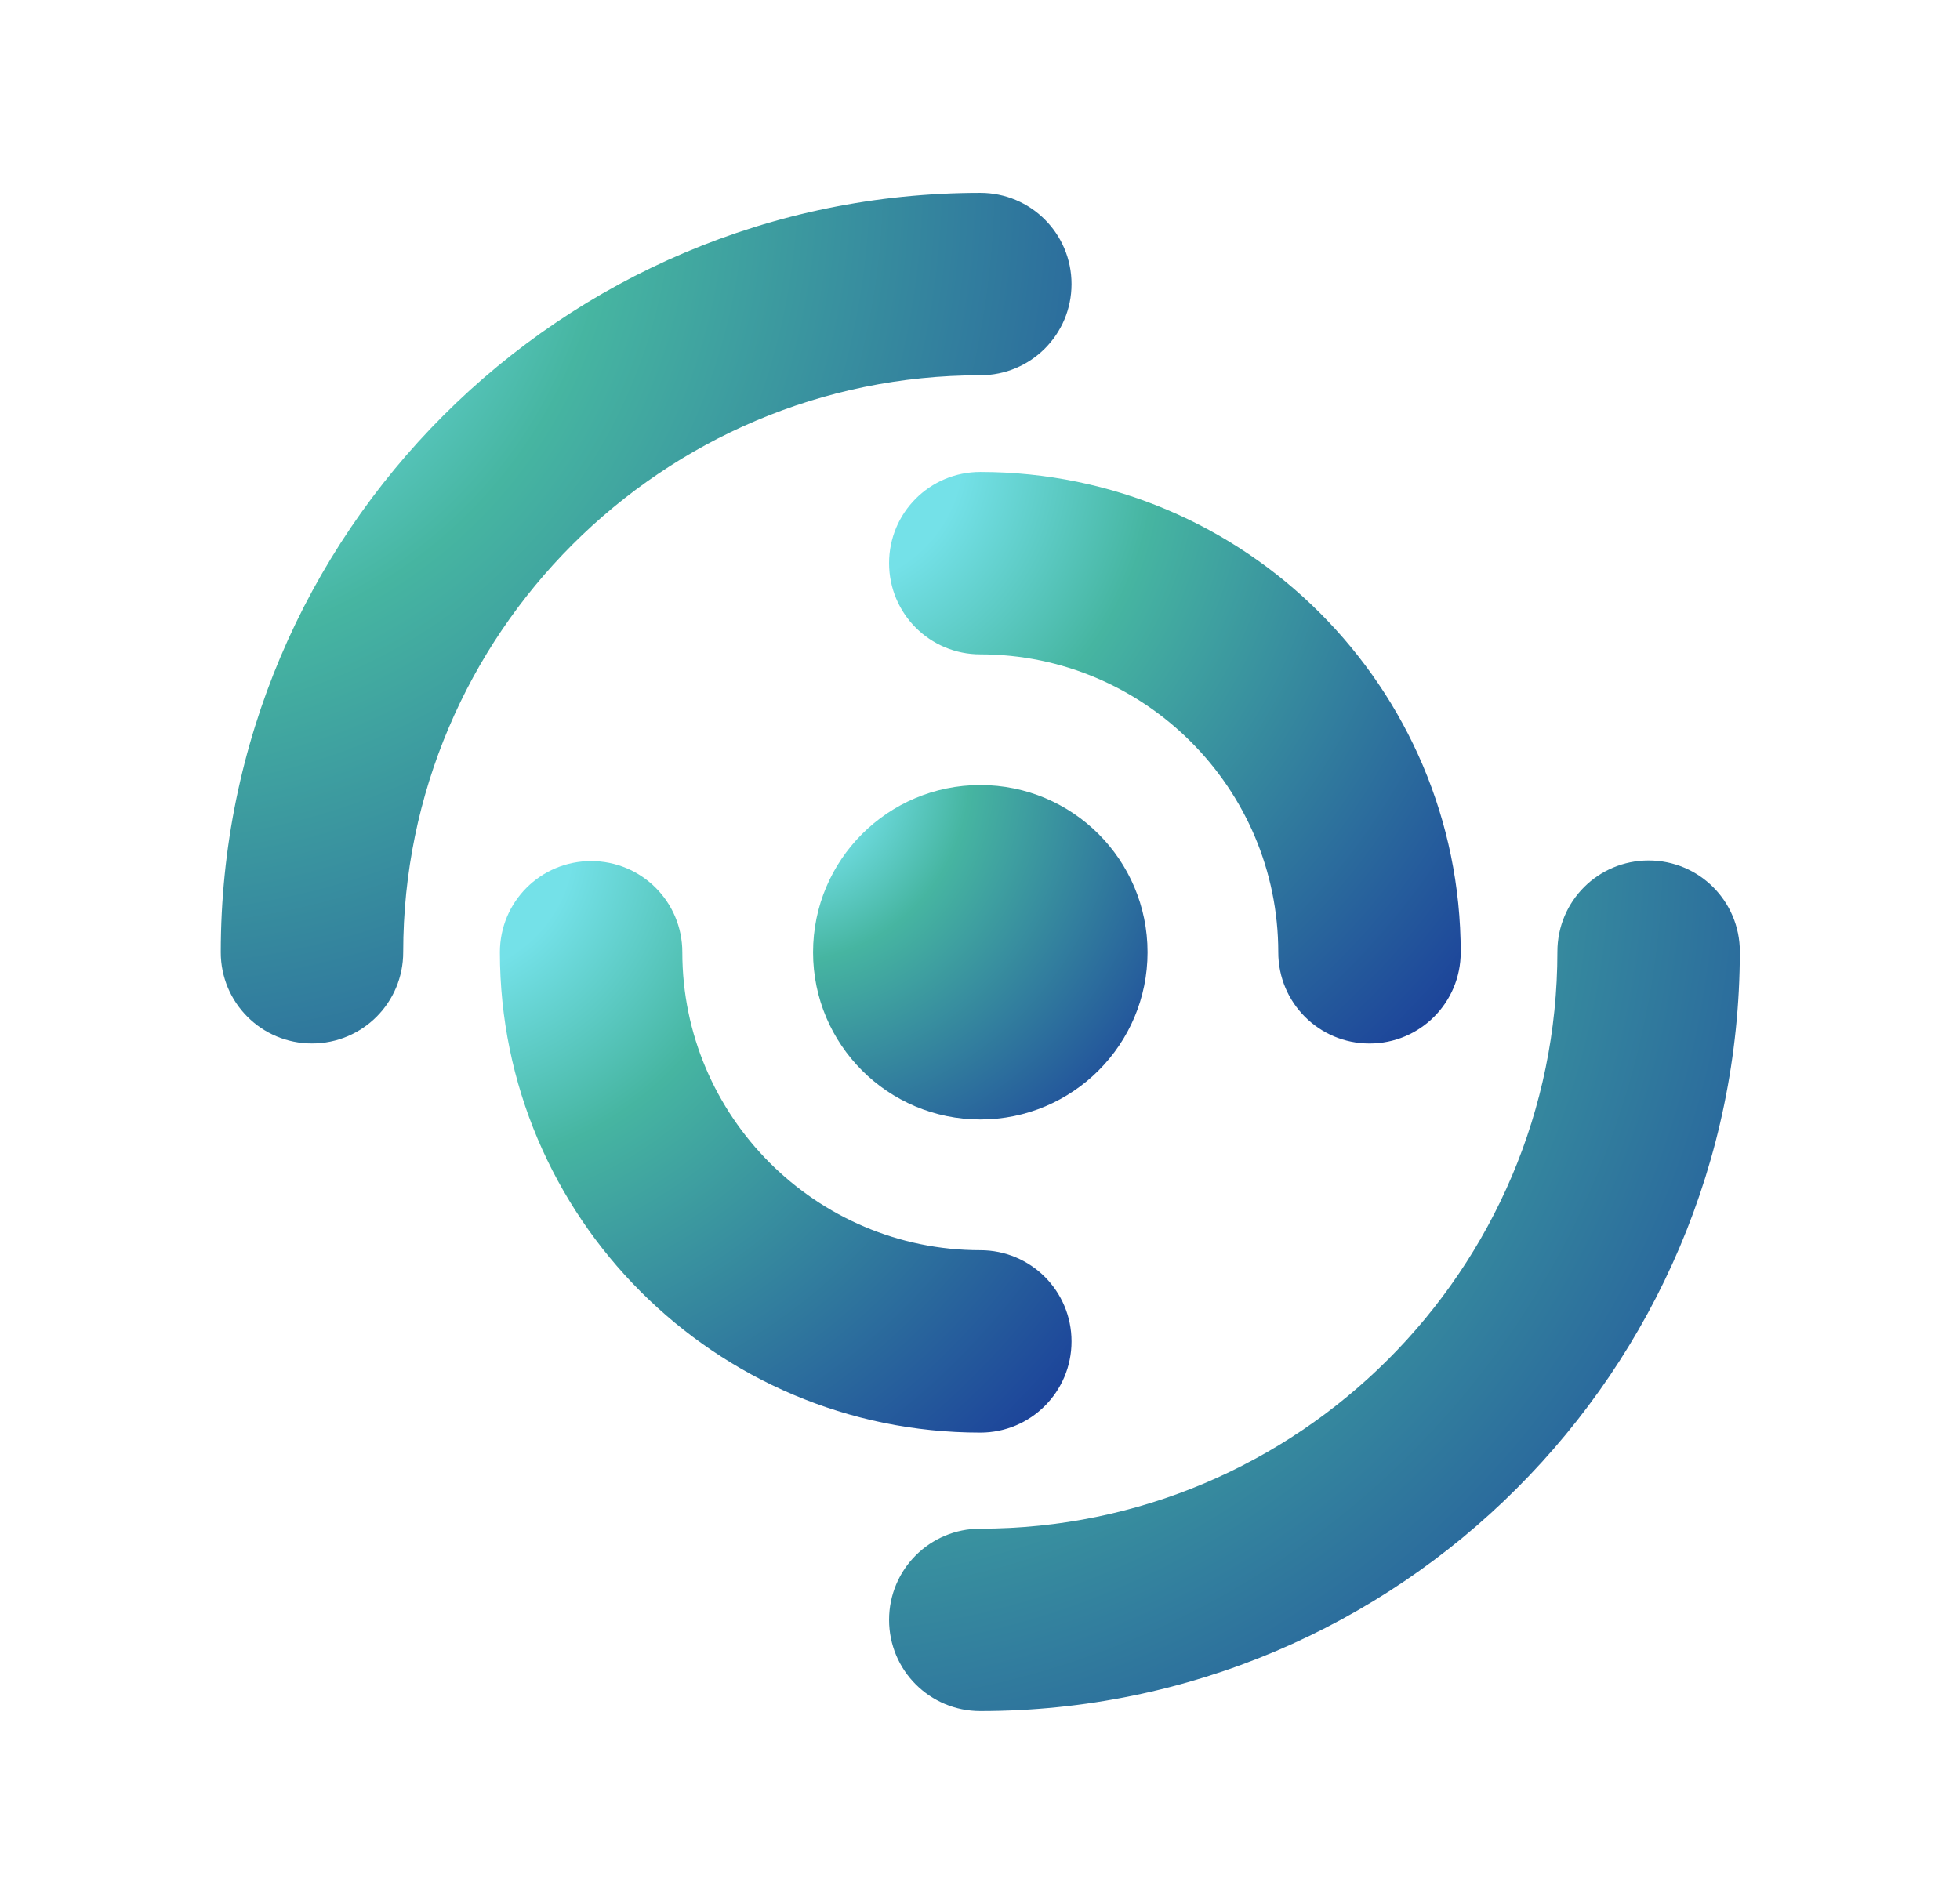 <svg width="211" height="205" viewBox="0 0 211 205" fill="none" xmlns="http://www.w3.org/2000/svg">
<path d="M105.533 120.534C115.476 120.534 123.536 112.474 123.536 102.531C123.536 92.588 115.476 84.527 105.533 84.527C95.59 84.527 87.529 92.588 87.529 102.531C87.529 112.474 95.59 120.534 105.533 120.534Z" fill="url(#paint0_radial_1934_73)"/>
<path d="M147.43 112.355C141.997 112.355 137.61 107.968 137.61 102.535C137.61 84.859 123.208 70.456 105.532 70.456C100.098 70.456 95.712 66.07 95.712 60.636C95.712 55.203 100.098 50.816 105.532 50.816C134.075 50.816 157.25 74.057 157.25 102.535C157.25 107.968 152.864 112.355 147.43 112.355Z" fill="url(#paint1_radial_1934_73)"/>
<path d="M105.533 154.251C76.989 154.251 53.815 131.011 53.815 102.533C53.815 97.099 58.201 92.713 63.634 92.713C69.068 92.713 73.454 97.099 73.454 102.533C73.454 120.209 87.857 134.611 105.533 134.611C110.966 134.611 115.353 138.998 115.353 144.431C115.353 149.865 110.966 154.251 105.533 154.251Z" fill="url(#paint2_radial_1934_73)"/>
<path d="M33.586 112.351C28.152 112.351 23.766 107.965 23.766 102.531C23.766 57.425 60.427 20.764 105.533 20.764C110.967 20.764 115.353 25.15 115.353 30.584C115.353 36.017 110.967 40.404 105.533 40.404C71.294 40.404 43.406 68.292 43.406 102.531C43.406 107.965 39.019 112.351 33.586 112.351Z" fill="url(#paint3_radial_1934_73)"/>
<path d="M105.532 184.234C100.098 184.234 95.712 179.848 95.712 174.414C95.712 168.98 100.098 164.594 105.532 164.594C139.771 164.594 167.659 136.705 167.659 102.467C167.659 97.033 172.046 92.647 177.479 92.647C182.913 92.647 187.299 97.033 187.299 102.467C187.234 147.573 150.573 184.234 105.532 184.234Z" fill="url(#paint4_radial_1934_73)"/>
<defs>
<radialGradient id="paint0_radial_1934_73" cx="0" cy="0" r="1" gradientUnits="userSpaceOnUse" gradientTransform="translate(84.118 83.39) rotate(38.634) scale(66.473)">
<stop offset="0.123" stop-color="#74E1E8"/>
<stop offset="0.305" stop-color="#46B5A1"/>
<stop offset="1" stop-color="#090F97"/>
</radialGradient>
<radialGradient id="paint1_radial_1934_73" cx="0" cy="0" r="1" gradientUnits="userSpaceOnUse" gradientTransform="translate(89.882 48.873) rotate(38.634) scale(113.608)">
<stop offset="0.123" stop-color="#74E1E8"/>
<stop offset="0.305" stop-color="#46B5A1"/>
<stop offset="1" stop-color="#090F97"/>
</radialGradient>
<radialGradient id="paint2_radial_1934_73" cx="0" cy="0" r="1" gradientUnits="userSpaceOnUse" gradientTransform="translate(47.984 90.77) rotate(38.634) scale(113.608)">
<stop offset="0.123" stop-color="#74E1E8"/>
<stop offset="0.305" stop-color="#46B5A1"/>
<stop offset="1" stop-color="#090F97"/>
</radialGradient>
<radialGradient id="paint3_radial_1934_73" cx="0" cy="0" r="1" gradientUnits="userSpaceOnUse" gradientTransform="translate(15.089 17.871) rotate(38.634) scale(169.083)">
<stop offset="0.123" stop-color="#74E1E8"/>
<stop offset="0.305" stop-color="#46B5A1"/>
<stop offset="1" stop-color="#090F97"/>
</radialGradient>
<radialGradient id="paint4_radial_1934_73" cx="0" cy="0" r="1" gradientUnits="userSpaceOnUse" gradientTransform="translate(87.035 89.754) rotate(38.634) scale(169.083 169.083)">
<stop offset="0.123" stop-color="#74E1E8"/>
<stop offset="0.305" stop-color="#46B5A1"/>
<stop offset="1" stop-color="#090F97"/>
</radialGradient>
</defs>
</svg>
